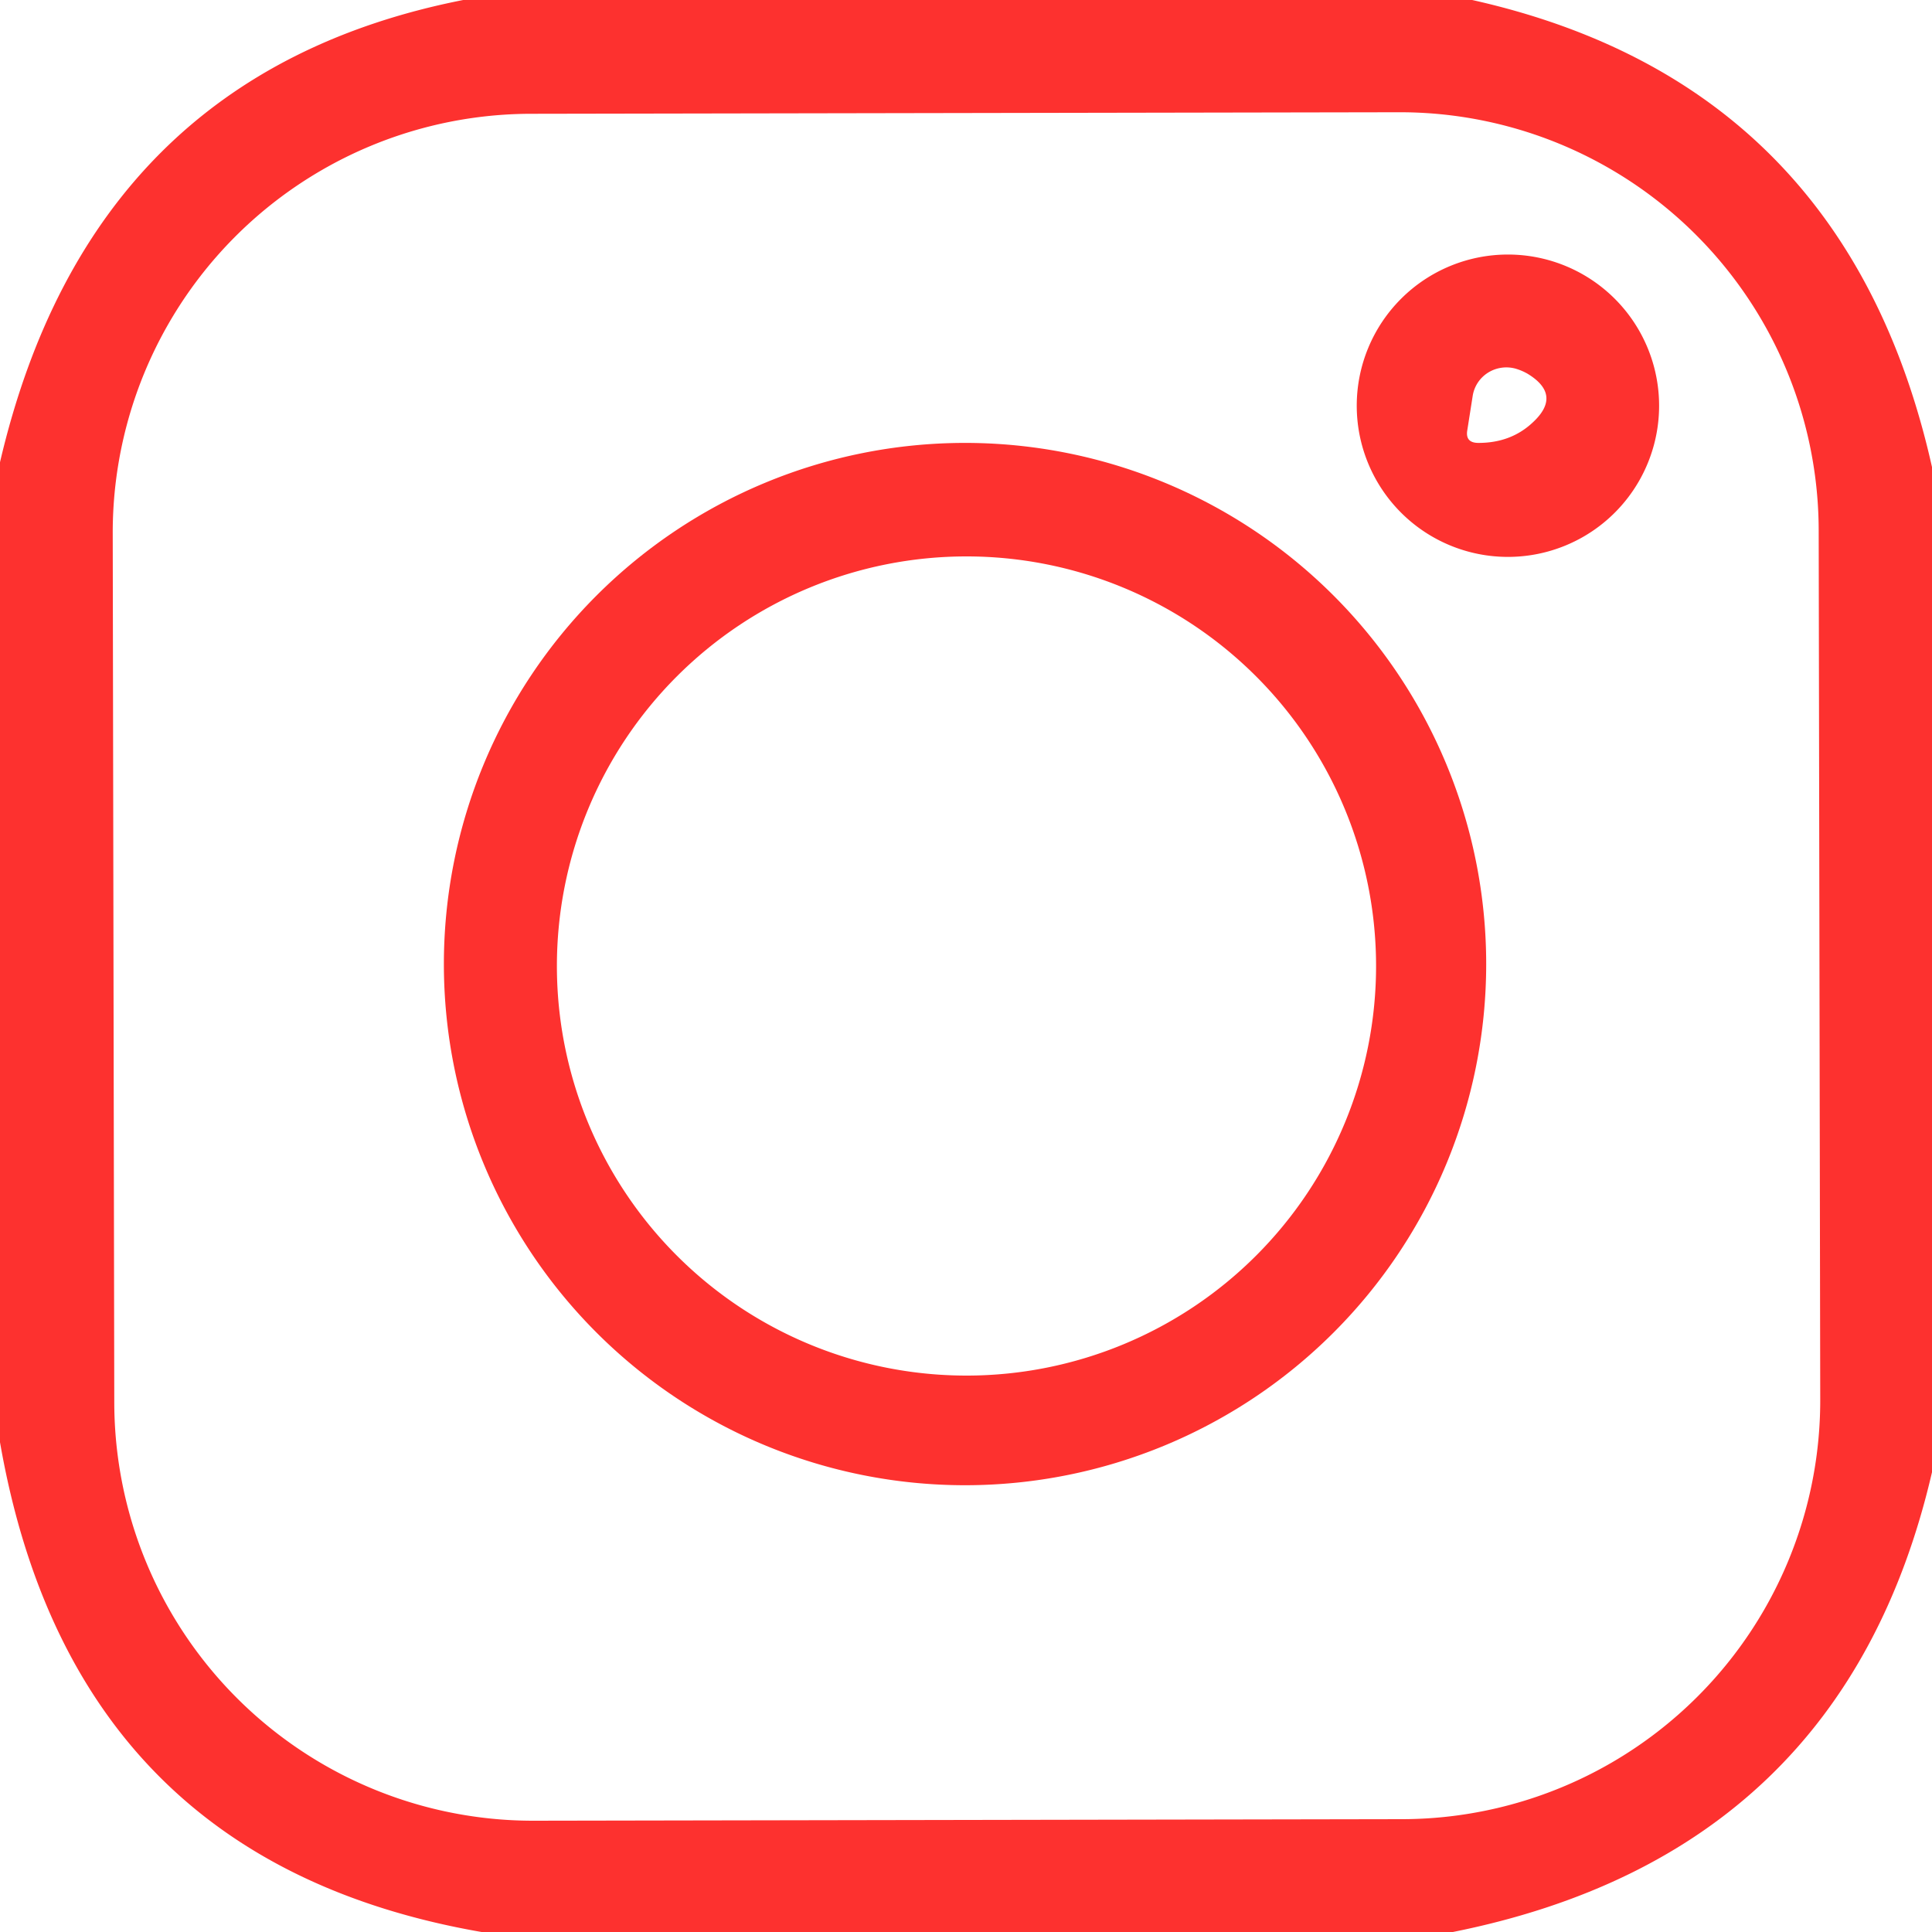 <?xml version="1.0" encoding="UTF-8" standalone="no"?>
<!DOCTYPE svg PUBLIC "-//W3C//DTD SVG 1.1//EN" "http://www.w3.org/Graphics/SVG/1.1/DTD/svg11.dtd">
<svg xmlns="http://www.w3.org/2000/svg" version="1.1" viewBox="0.00 0.00 40.00 40.00">
<g fill="#fd312f">
<path d="
  M 9.59 0.00
  L 30.48 0.00
  Q 38.22 1.73 40.00 9.67
  L 40.00 30.48
  Q 38.17 38.38 30.08 40.00
  L 9.97 40.00
  Q 1.51 38.53 0.00 29.86
  L 0.00 9.57
  Q 1.88 1.52 9.59 0.00
  Z
  M 37.654 10.979
  A 8.67 8.67 0.0 0 0 28.969 2.324
  L 10.989 2.356
  A 8.67 8.67 0.0 0 0 2.334 11.041
  L 2.366 29.041
  A 8.67 8.67 0.0 0 0 11.051 37.696
  L 29.031 37.664
  A 8.67 8.67 0.0 0 0 37.686 28.979
  L 37.654 10.979
  Z"
/>
<path d="
  M 34.35 8.40
  A 3.13 3.13 0.0 0 1 31.22 11.53
  A 3.13 3.13 0.0 0 1 28.09 8.40
  A 3.13 3.13 0.0 0 1 31.22 5.27
  A 3.13 3.13 0.0 0 1 34.35 8.40
  Z
  M 30.61 9.17
  Q 31.28 9.17 31.73 8.75
  Q 32.35 8.18 31.63 7.74
  Q 31.51 7.67 31.37 7.63
  A 0.71 0.70 11.8 0 0 30.49 8.20
  L 30.38 8.90
  Q 30.33 9.17 30.61 9.17
  Z"
/>
<path d="
  M 30.77 19.96
  A 10.79 10.79 0.0 0 1 19.98 30.75
  A 10.79 10.79 0.0 0 1 9.19 19.96
  A 10.79 10.79 0.0 0 1 19.98 9.17
  A 10.79 10.79 0.0 0 1 30.77 19.96
  Z
  M 28.49 20.00
  A 8.48 8.48 0.0 0 0 20.01 11.52
  A 8.48 8.48 0.0 0 0 11.53 20.00
  A 8.48 8.48 0.0 0 0 20.01 28.48
  A 8.48 8.48 0.0 0 0 28.49 20.00
  Z"
/>
</g>
</svg>
